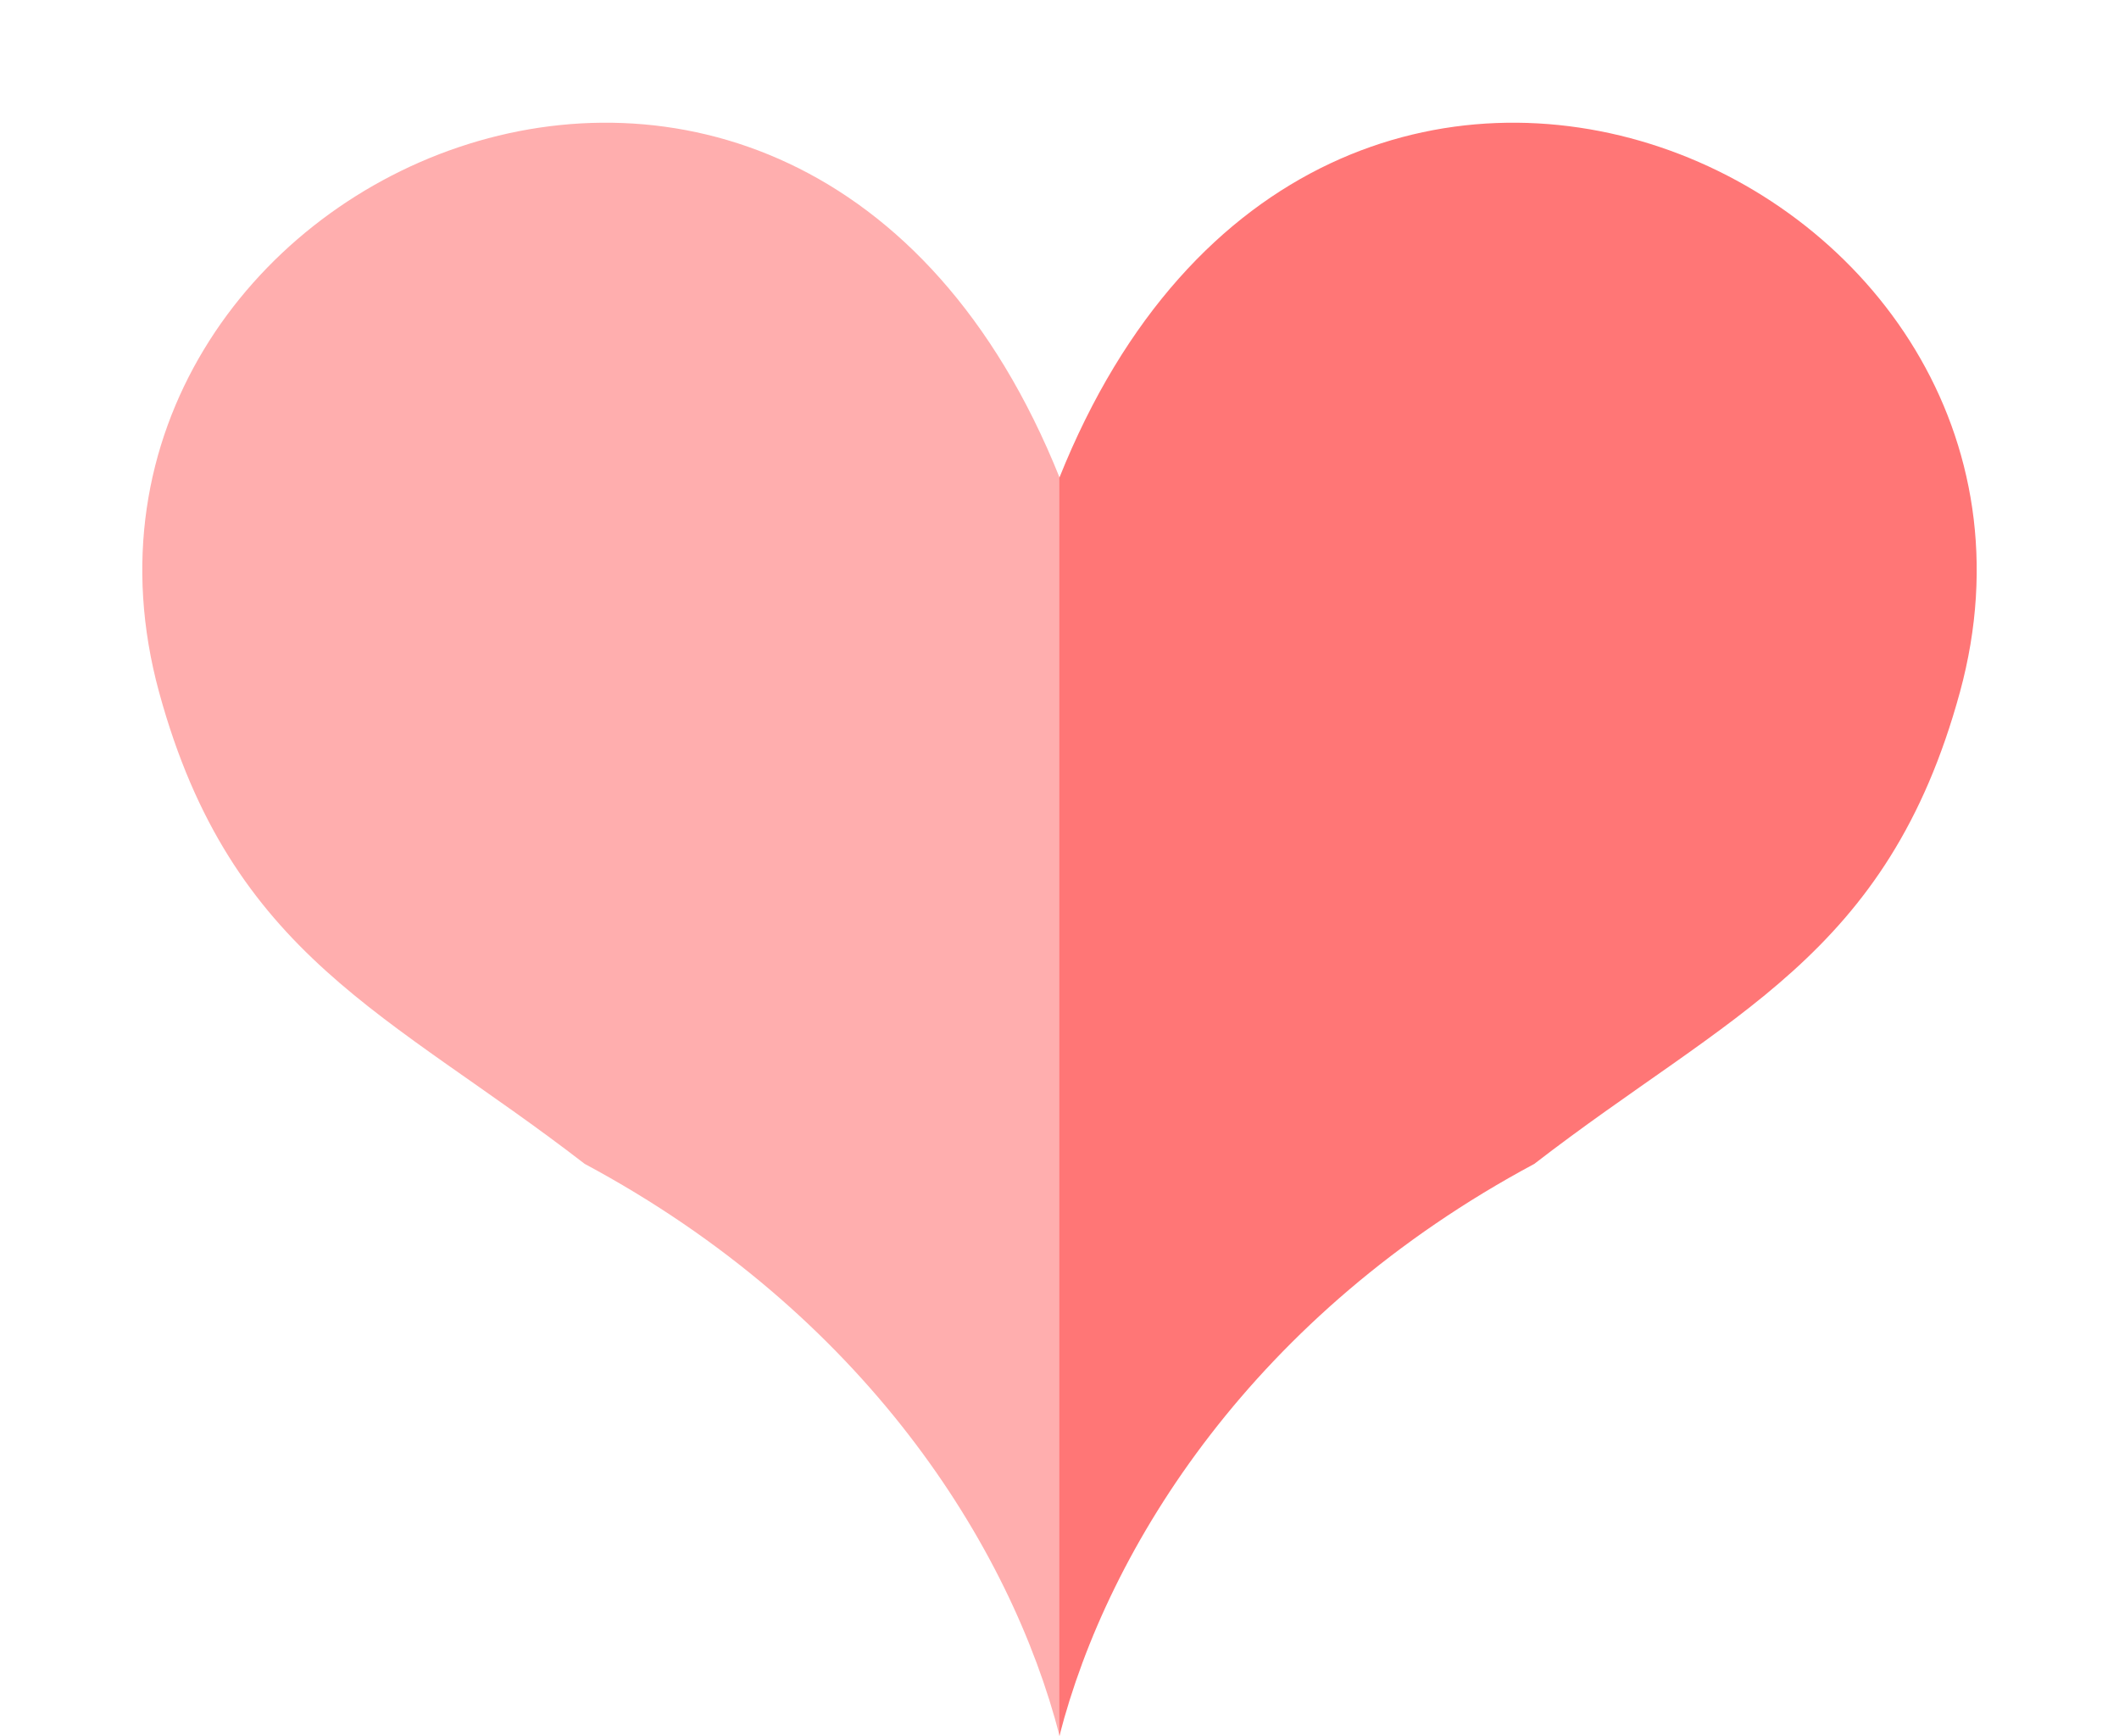 <?xml version="1.0" encoding="utf-8"?>
<!-- Generator: Adobe Illustrator 22.1.0, SVG Export Plug-In . SVG Version: 6.00 Build 0)  -->
<svg version="1.1" id="Layer_1" xmlns="http://www.w3.org/2000/svg" xmlns:xlink="http://www.w3.org/1999/xlink" x="0px" y="0px"
	 viewBox="0 0 679.5 556.6" style="enable-background:new 0 0 679.5 556.6;" xml:space="preserve">
<style type="text/css">
	.st0{display:none;}
	.st1{display:inline;fill:#F97878;}
	.st2{fill:#FFAEAE;}
	.st3{fill:#FF7676;}
</style>
<g class="st0">
	<path class="st1" d="M339.8,153.2c-0.6-1.4-11-28.1-11.6-29.5C288.1,35.8,215.2-4,148.3,0.3C232.6,11.5,300.9,55.4,339.8,153.2z"/>
	<path class="st1" d="M511.8,0.3C590,5.4,660.1,70.7,660.1,189.5c0,191.3-223.4,258.9-297.1,333.6c-11,13-26,29.7-23.2,33.4
		c56.9-77.1,339.8-166.1,339.8-367.1C679.5,60.9,597.4-5,511.8,0.3z"/>
</g>
<path class="st2" d="M339.8,153.2v-0.1v403.5c0,0,0,0,0,0.1c-15.7-61.1-62.7-135.5-152.3-183.5C125,324.9,74.2,306.9,51,221.9
	C6,56.9,256-56.1,339.8,153.2z"/>
<path class="st3" d="M628.5,221.9c-23.2,85-74,103-136.5,151.3c-89.6,48-136.6,122.4-152.3,183.5c0-0.1,0-0.1,0-0.1V153.1v0.1
	C423.5-56.1,673.5,56.9,628.5,221.9z"/>
</svg>
